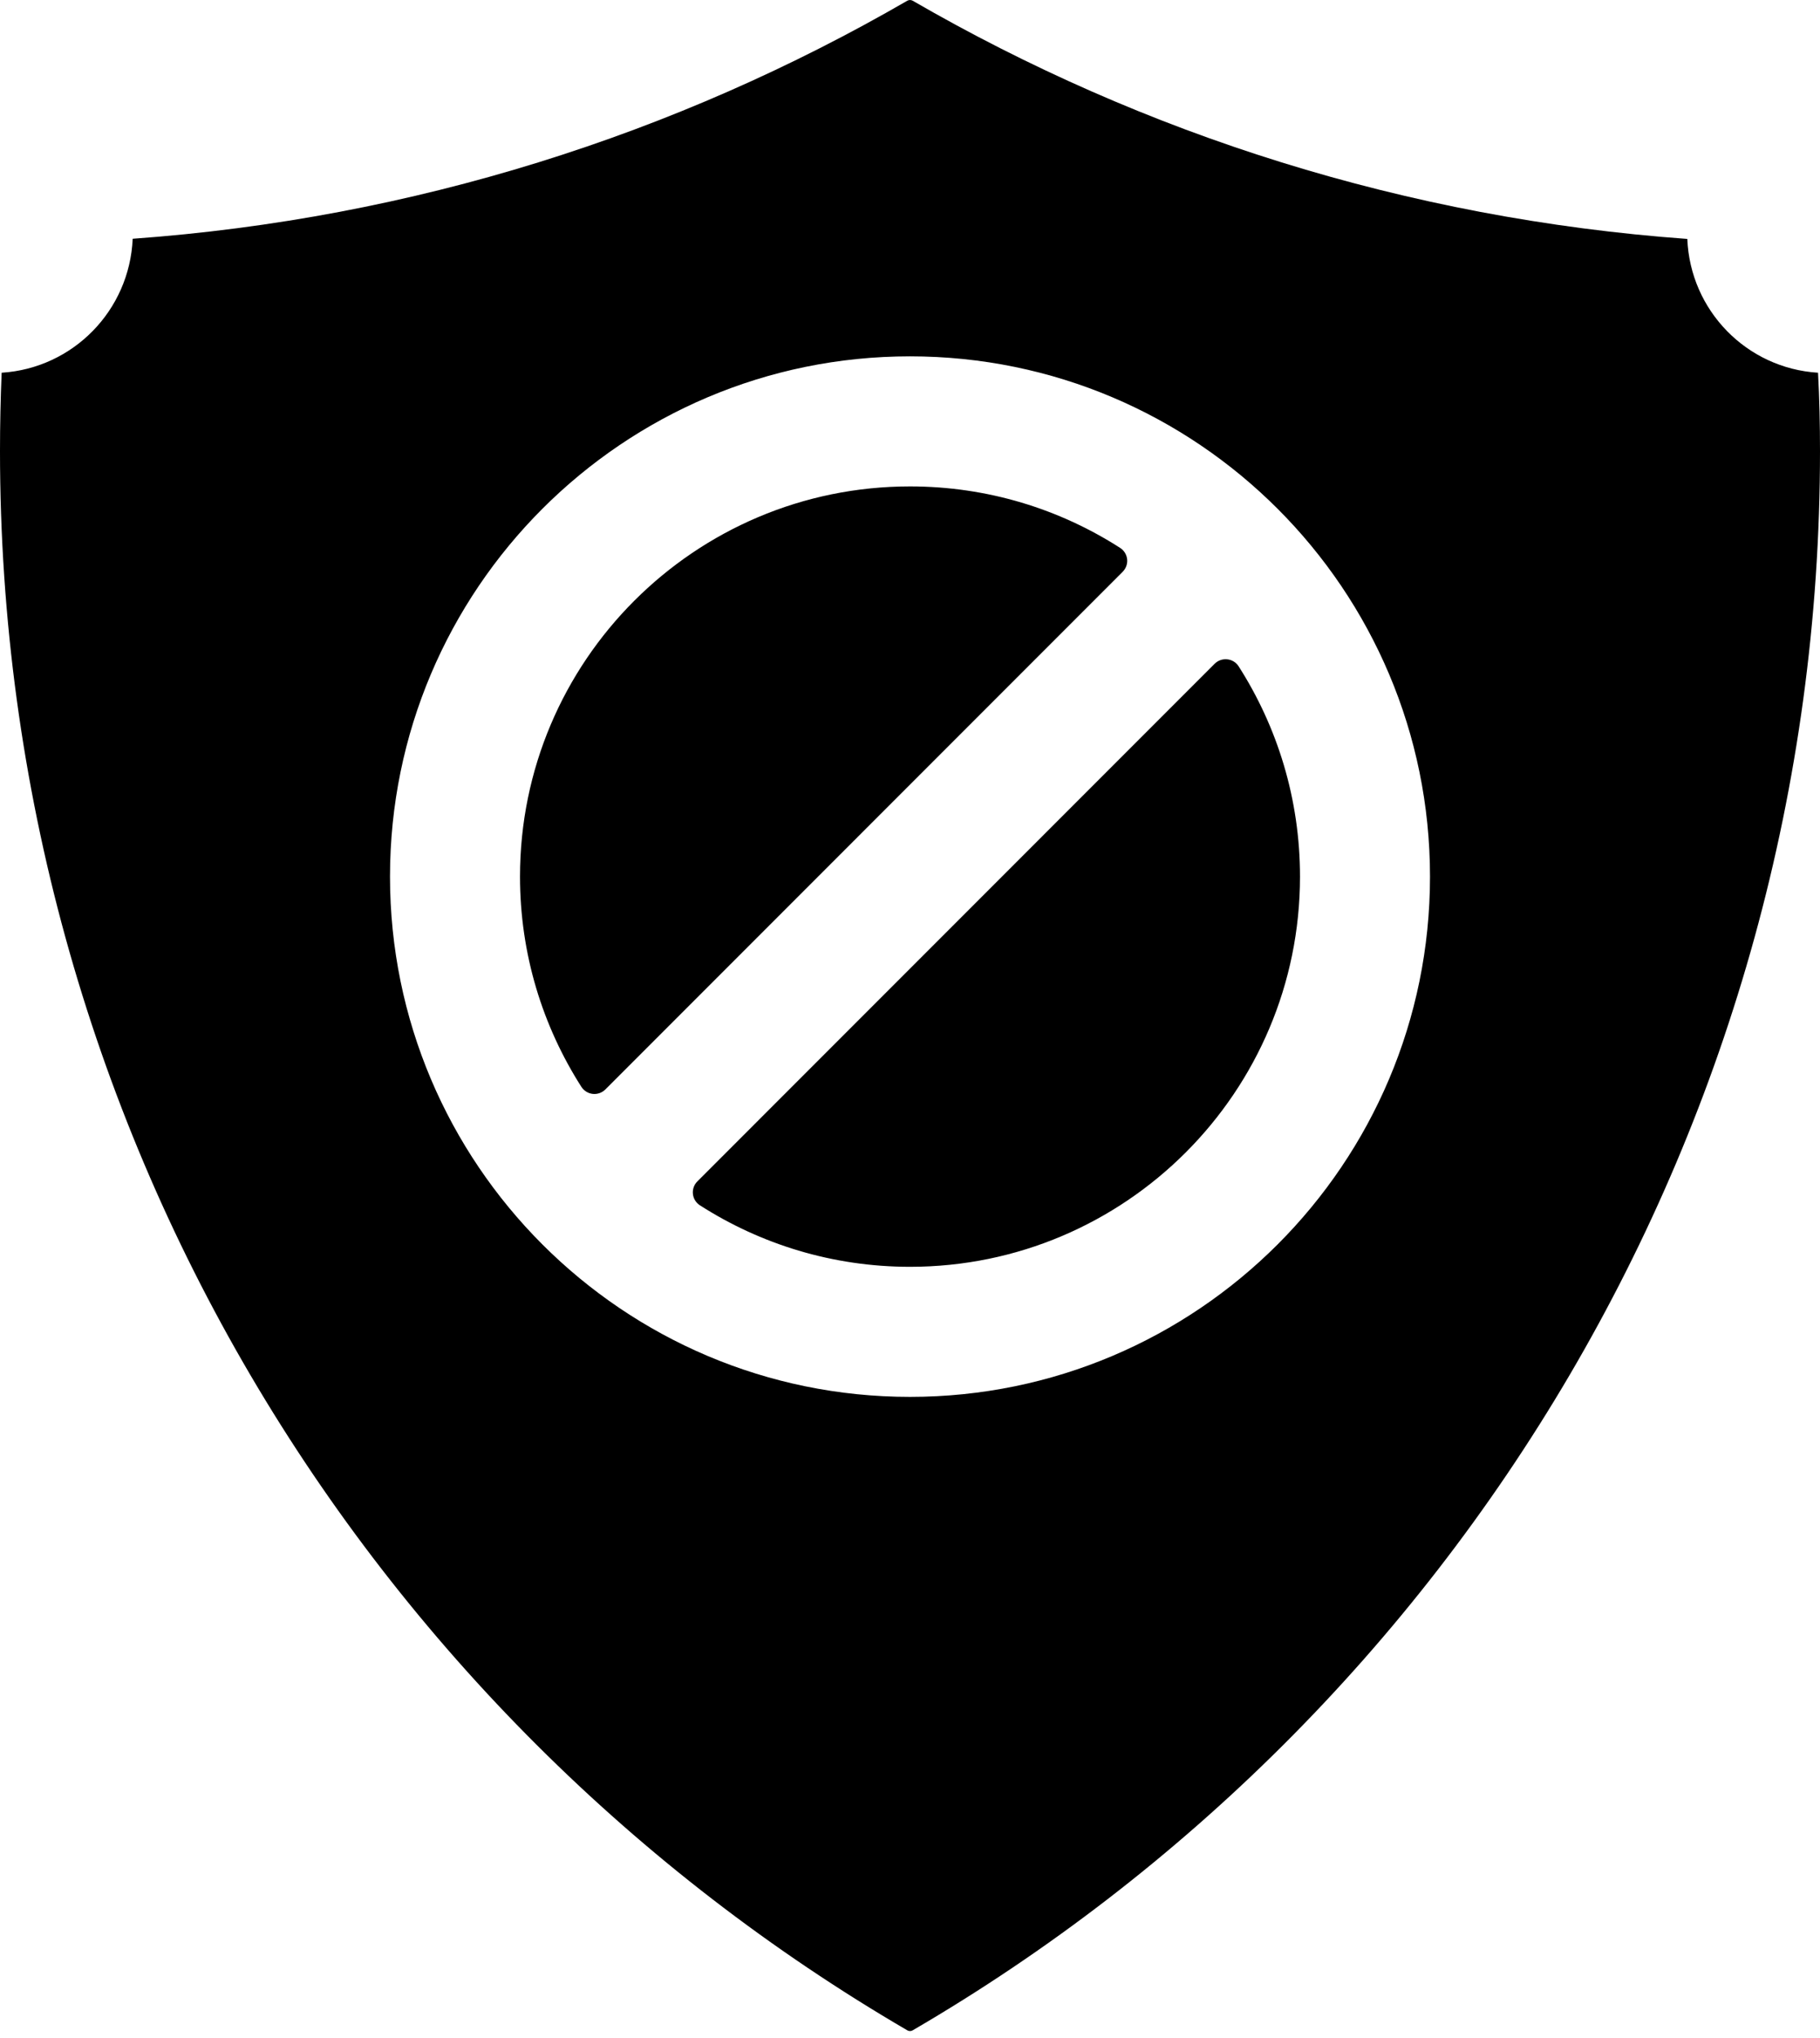 <?xml version="1.0" encoding="UTF-8" standalone="no"?>
<!DOCTYPE svg PUBLIC "-//W3C//DTD SVG 1.1//EN" "http://www.w3.org/Graphics/SVG/1.1/DTD/svg11.dtd">
<svg width="100%" height="100%" viewBox="0 0 42 47" version="1.1" xmlns="http://www.w3.org/2000/svg" xmlns:xlink="http://www.w3.org/1999/xlink" xml:space="preserve" xmlns:serif="http://www.serif.com/" style="fill-rule:evenodd;clip-rule:evenodd;stroke-linejoin:round;stroke-miterlimit:2;">
    <path d="M0.038,8.597c1.648,-0.104 2.952,-1.436 3.024,-3.09c6.474,-0.465 12.544,-2.407 17.877,-5.491c0.038,-0.021 0.084,-0.021 0.122,0c5.333,3.084 11.403,5.026 17.877,5.495c0.067,1.652 1.371,2.985 3.017,3.086c0.032,0.599 0.045,1.201 0.045,1.806c-0,15.546 -8.423,29.135 -20.939,36.427c-0.038,0.022 -0.084,0.022 -0.122,-0c-12.516,-7.292 -20.939,-20.881 -20.939,-36.427c-0,-0.605 0.013,-1.207 0.038,-1.806Zm32.962,11.622c-0,-6.623 -5.377,-12 -12,-12c-6.623,-0 -12,5.377 -12,12c-0,6.623 5.377,12 12,12c6.623,-0 12,-5.377 12,-12Zm-4.97,-4.909c0.076,-0.076 0.182,-0.114 0.289,-0.103c0.107,0.01 0.204,0.069 0.263,0.159c0.897,1.401 1.418,3.066 1.418,4.853c-0,4.967 -4.033,9 -9,9c-1.786,-0 -3.451,-0.522 -4.852,-1.421c-0.089,-0.058 -0.147,-0.154 -0.158,-0.261c-0.011,-0.106 0.027,-0.212 0.102,-0.287c1.721,-1.723 10.216,-10.218 11.938,-11.94Zm-2.178,-2.671c0.09,0.059 0.148,0.155 0.159,0.261c0.011,0.106 -0.027,0.212 -0.103,0.288c-1.721,1.722 -10.216,10.218 -11.938,11.94c-0.076,0.076 -0.182,0.114 -0.289,0.103c-0.107,-0.011 -0.203,-0.07 -0.262,-0.159c-0.897,-1.402 -1.419,-3.067 -1.419,-4.853c-0,-4.968 4.033,-9 9,-9c1.787,-0 3.452,0.521 4.852,1.42Z"/>
</svg>
